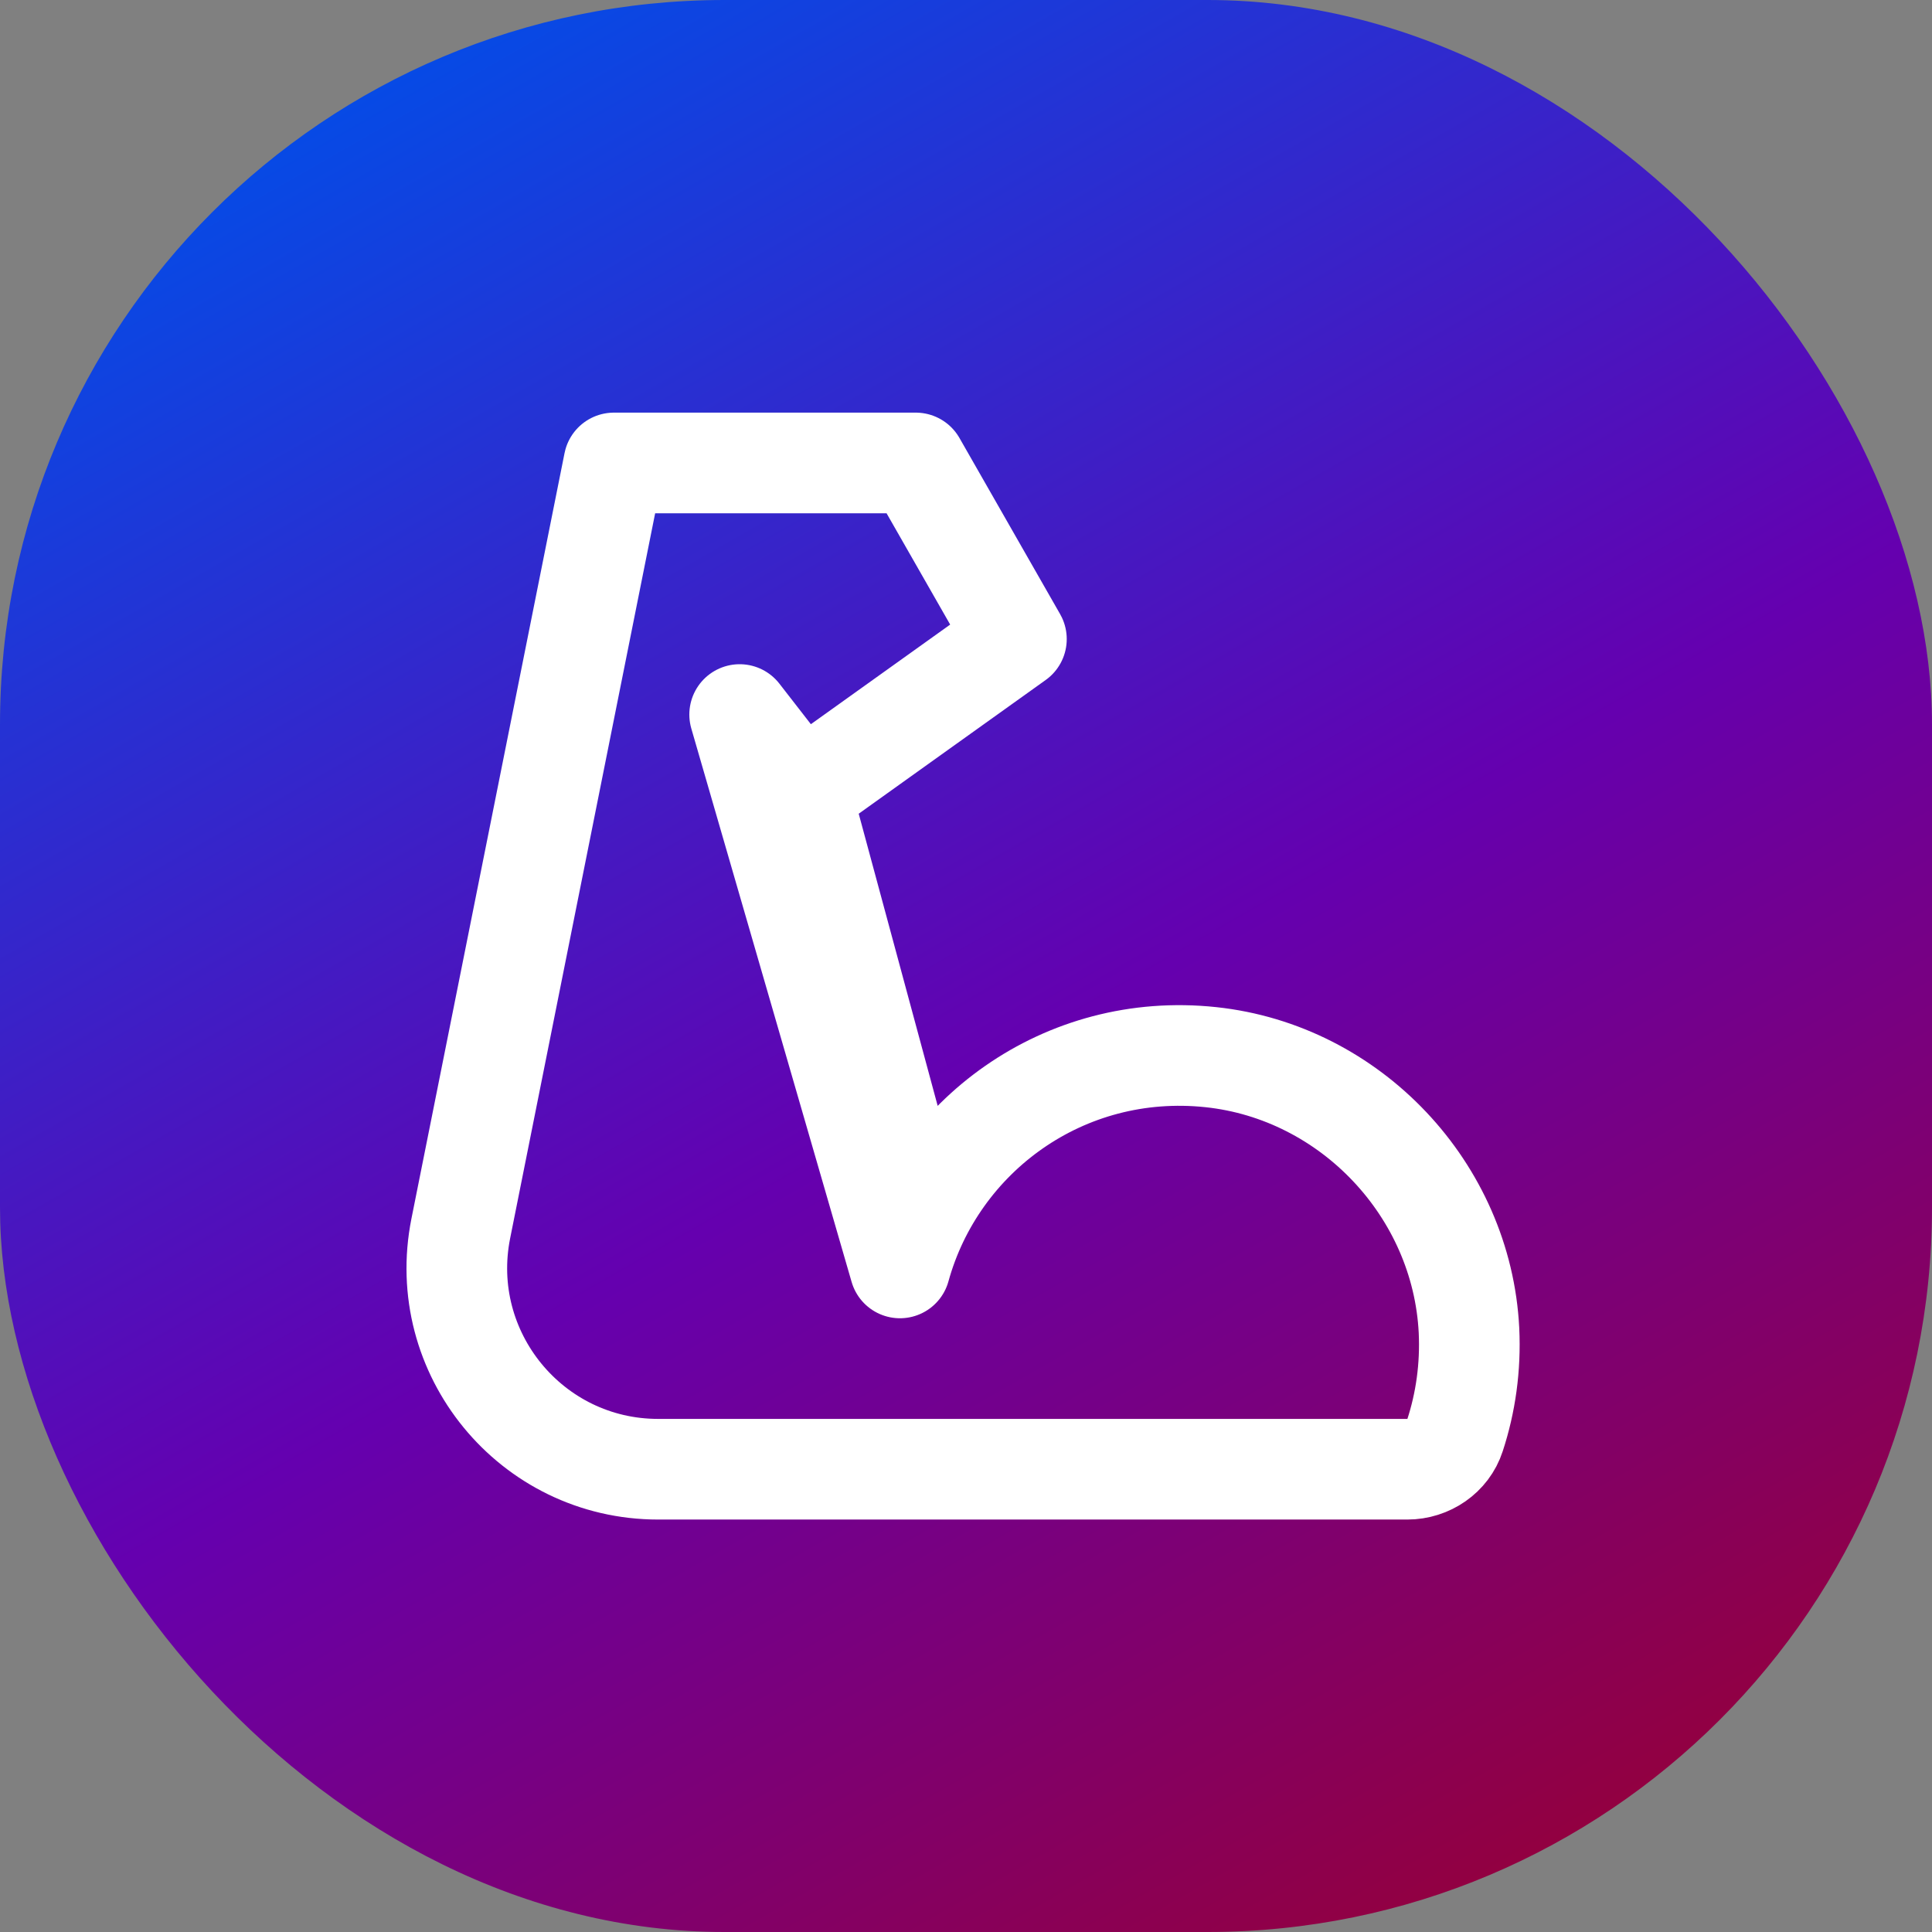 <svg width="32" height="32" viewBox="0 0 32 32" fill="none" xmlns="http://www.w3.org/2000/svg">
<rect x="0" y="0" width="32" height="32" fill="#808080" stroke="none"/>
<rect width="32" height="32" rx="12" fill="url(#paint0_linear_371_17782)"/>
<path d="M13.268 13.139L15.168 20.168M14.906 21.001C15.51 18.814 17.622 17.251 20.056 17.51C22.372 17.756 24.214 19.71 24.331 22.035C24.36 22.647 24.276 23.235 24.097 23.78C23.989 24.114 23.664 24.335 23.31 24.335H10.901C8.797 24.335 7.22 22.41 7.632 20.348L10.168 7.668H15.168L16.835 10.585L13.264 13.139L12.251 11.835L14.906 21.001Z" stroke="white" stroke-width="1.667" stroke-miterlimit="2" stroke-linecap="round" stroke-linejoin="round"/>
<defs>
<linearGradient id="paint0_linear_371_17782" x1="6.111" y1="-2.0395e-07" x2="26.027" y2="34.804" gradientUnits="userSpaceOnUse">
<stop stop-color="#004FE9"/>
<stop offset="0.51" stop-color="#6500AF"/>
<stop offset="1" stop-color="#9D0026"/>
</linearGradient>
</defs>
</svg>
